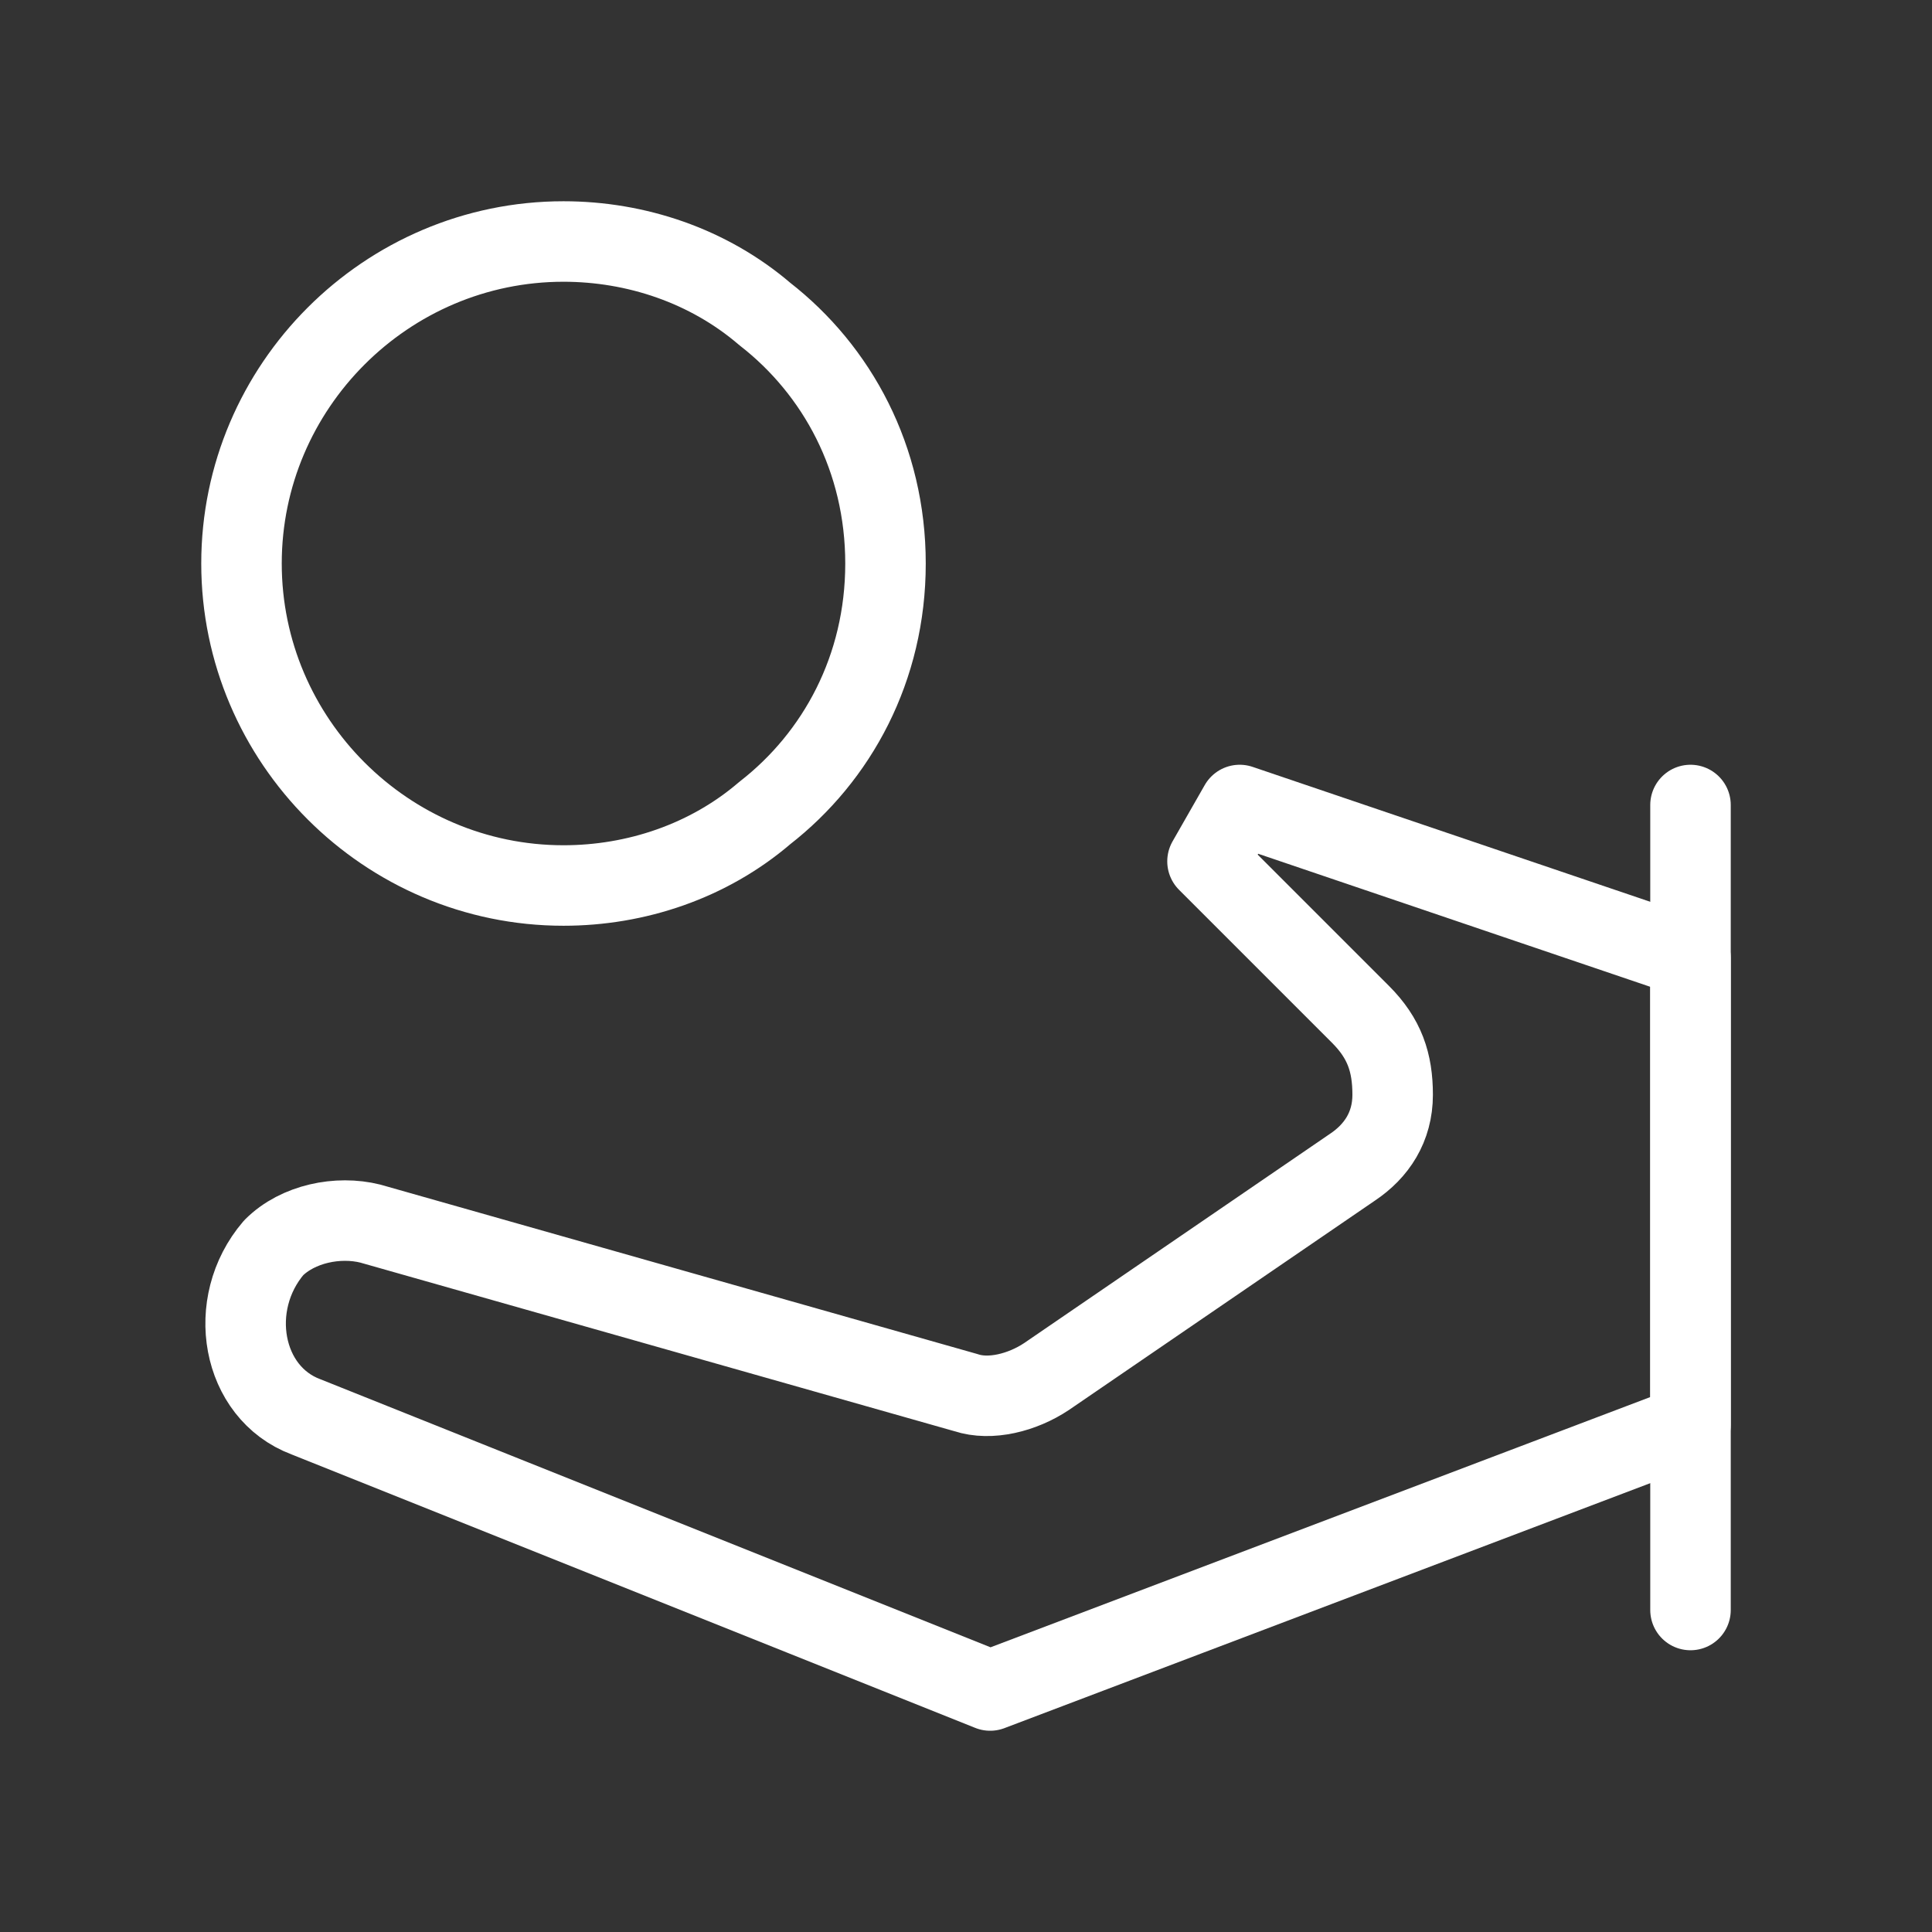 <svg fill="none" height="24" viewBox="0 0 24 24" width="24" xmlns="http://www.w3.org/2000/svg"><rect x="0" y="0" width="24" height="24" fill="#333333" stroke="none"/><g stroke="#fff" stroke-linecap="round" stroke-linejoin="round"><path d="m12.3 21 8.7-3.3v-5.8l-5.6-1.9-.4.7 1.9 1.9c.3.3.4.6.4 1s-.2.7-.5.9l-3.8 2.6c-.3.2-.7.3-1 .2l-7.4-2.1c-.4-.1-.9 0-1.2.3-.6.7-.4 1.8.4 2.1z" stroke-miterlimit="10"/><path d="m21 10v10" stroke-miterlimit="10"/><path d="m7 3c.9 0 1.8.3 2.5.9.9.7 1.5 1.8 1.5 3.1s-.6 2.4-1.5 3.1c-.7.6-1.6.9-2.5.9-2.2 0-4-1.8-4-4s1.8-4 4-4z"/></g></svg>